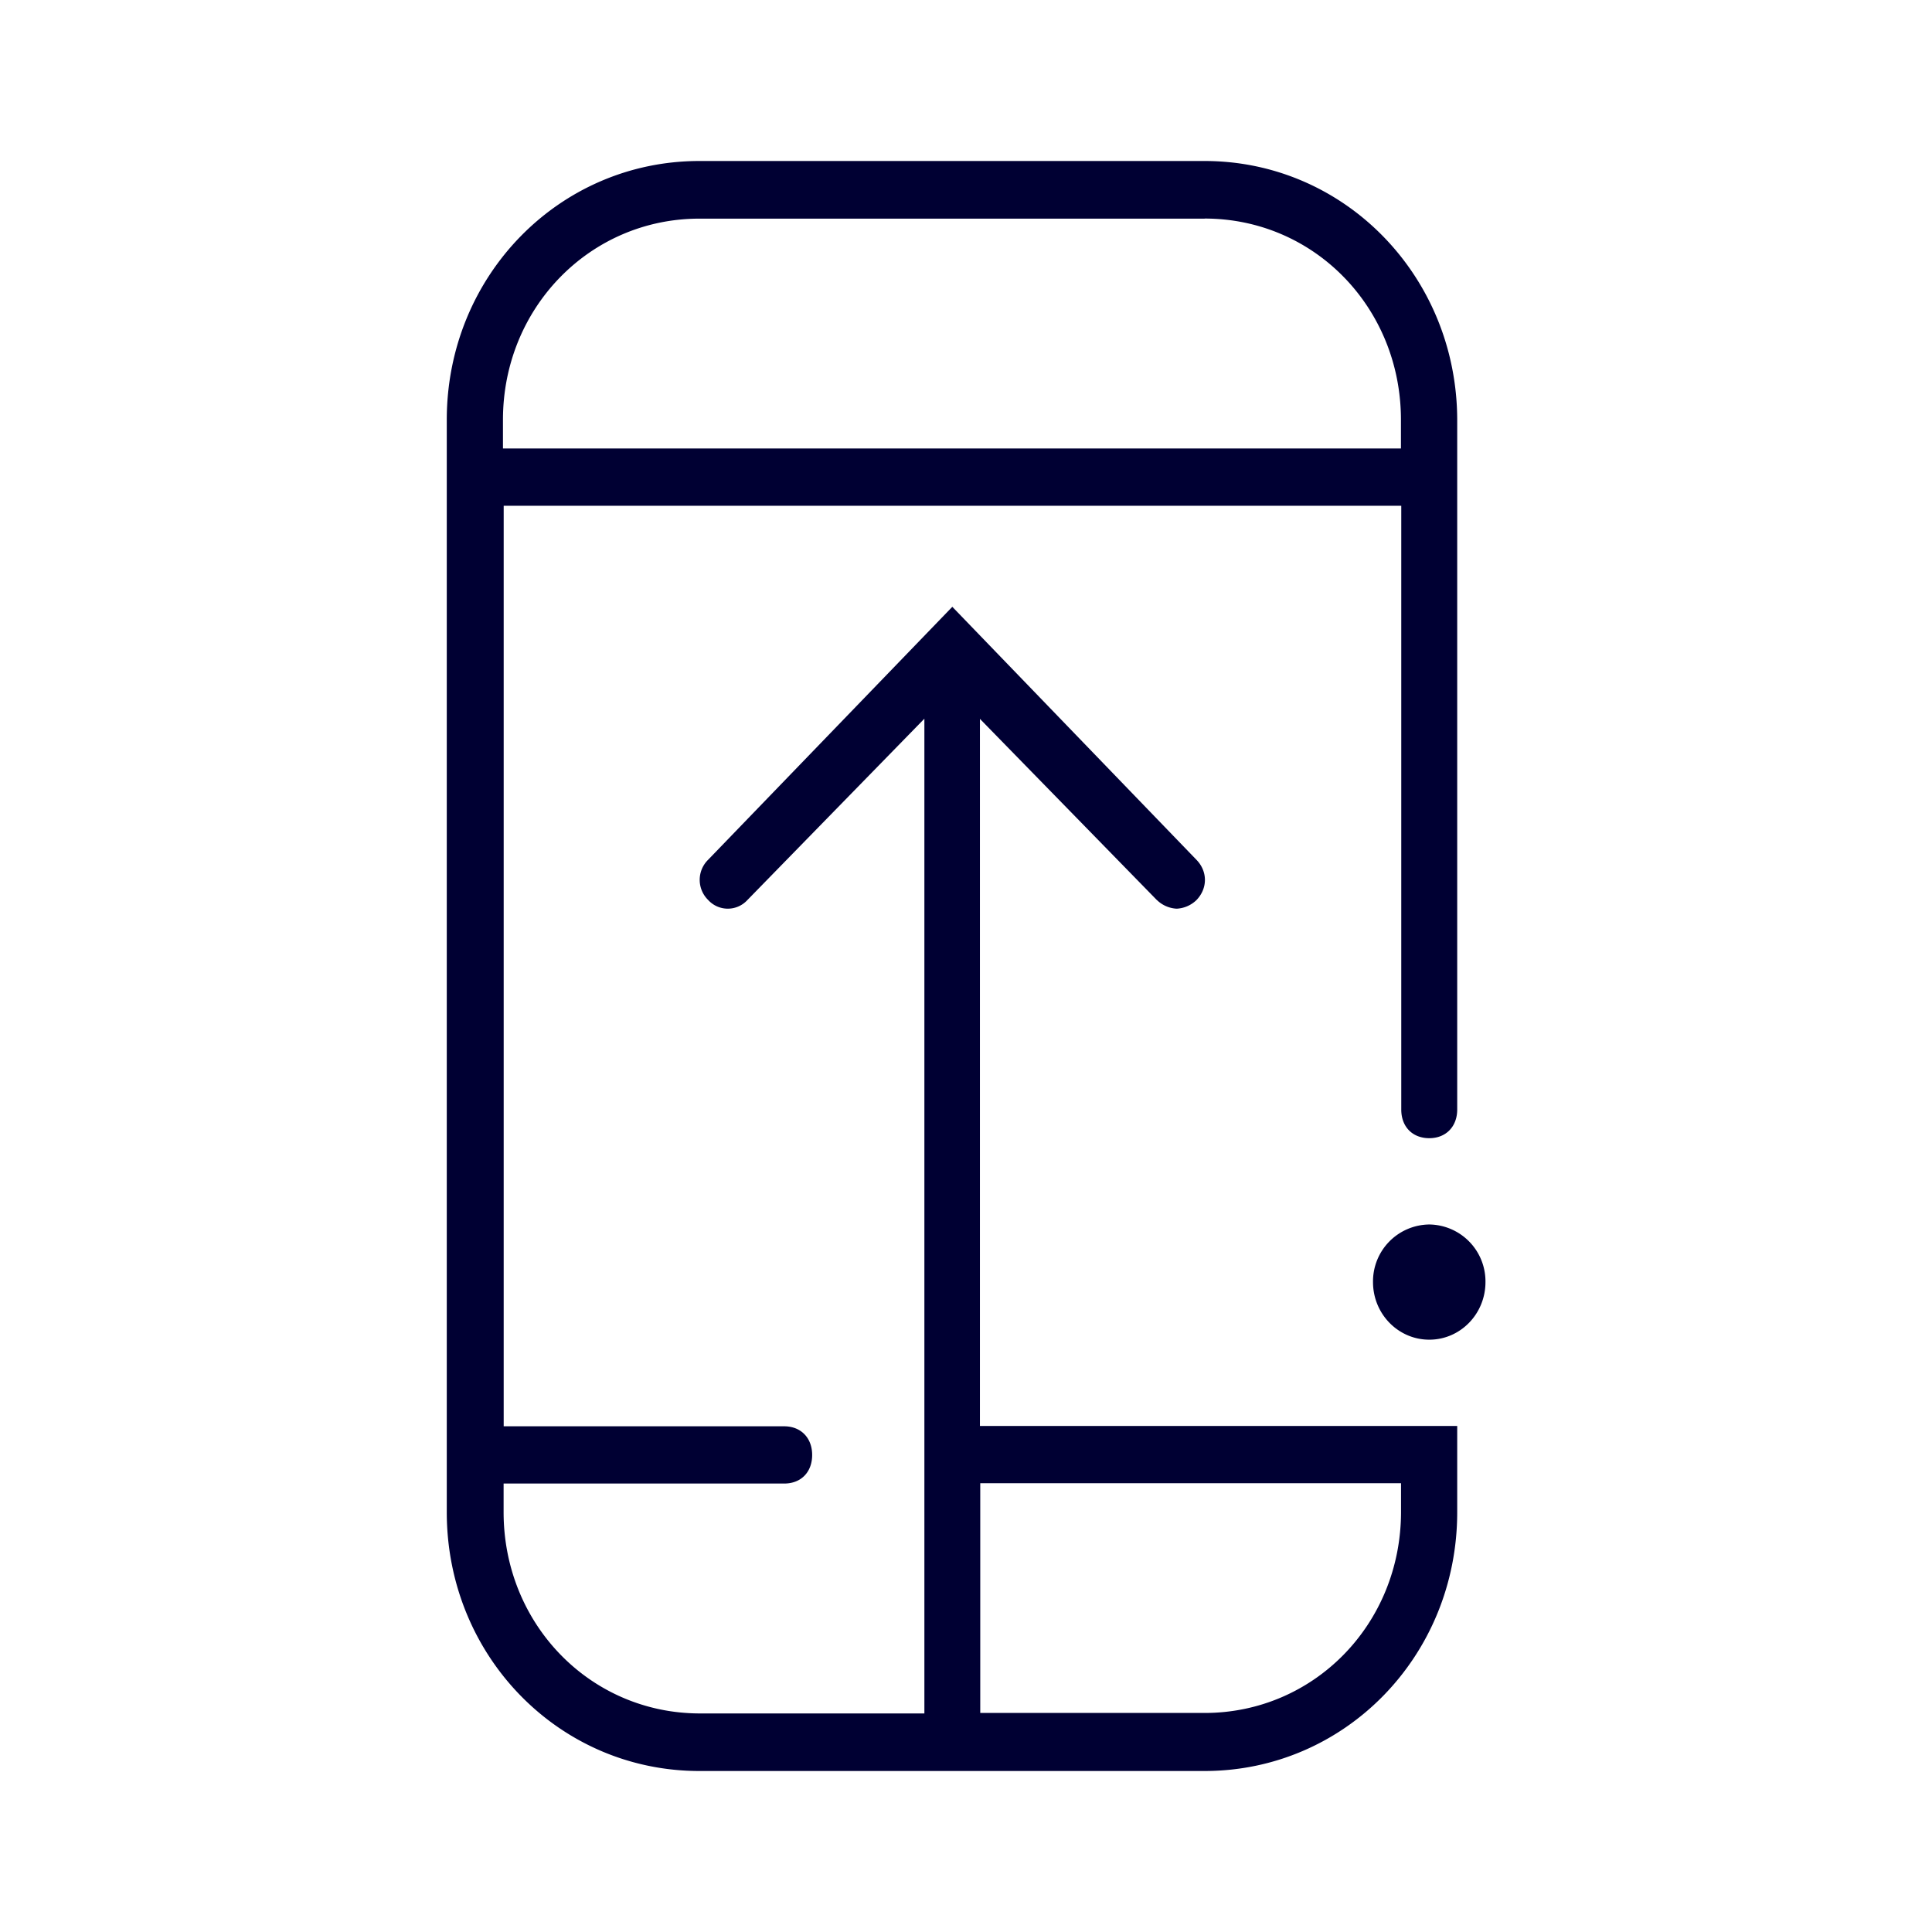 <svg xmlns="http://www.w3.org/2000/svg" width="24" height="24" fill="none"><path fill="#003" d="m14.37 11.18-2.197-2.25v8.784h5.929v1.071c0 1.788-1.397 3.215-3.138 3.215H8.688c-1.745 0-3.138-1.431-3.138-3.215V5.215C5.55 3.427 6.947 2 8.688 2h6.276c1.74 0 3.134 1.431 3.138 3.215v8.568c0 .212-.14.356-.347.356s-.348-.14-.348-.356v-7.5H6.257v11.435h3.485c.207 0 .347.144.347.356 0 .211-.136.355-.347.355H6.256v.356c0 1.392 1.078 2.5 2.44 2.5h2.787V8.928L9.285 11.18a.33.33 0 0 1-.488 0 .35.35 0 0 1 0-.5l3.033-3.142 3.033 3.143c.14.144.14.355 0 .5a.38.38 0 0 1-.246.107.38.38 0 0 1-.246-.108m.594-8.464H8.688c-1.358 0-2.44 1.107-2.44 2.499v.356h11.155v-.356c0-1.392-1.077-2.5-2.439-2.5m2.44 15.71h-5.227v2.854h2.787c1.358 0 2.44-1.103 2.44-2.499z"/><path fill="#003" d="M17.755 16.642c.386 0 .698-.32.698-.716a.707.707 0 0 0-.698-.715.707.707 0 0 0-.699.715c0 .396.313.716.699.716"/></svg>